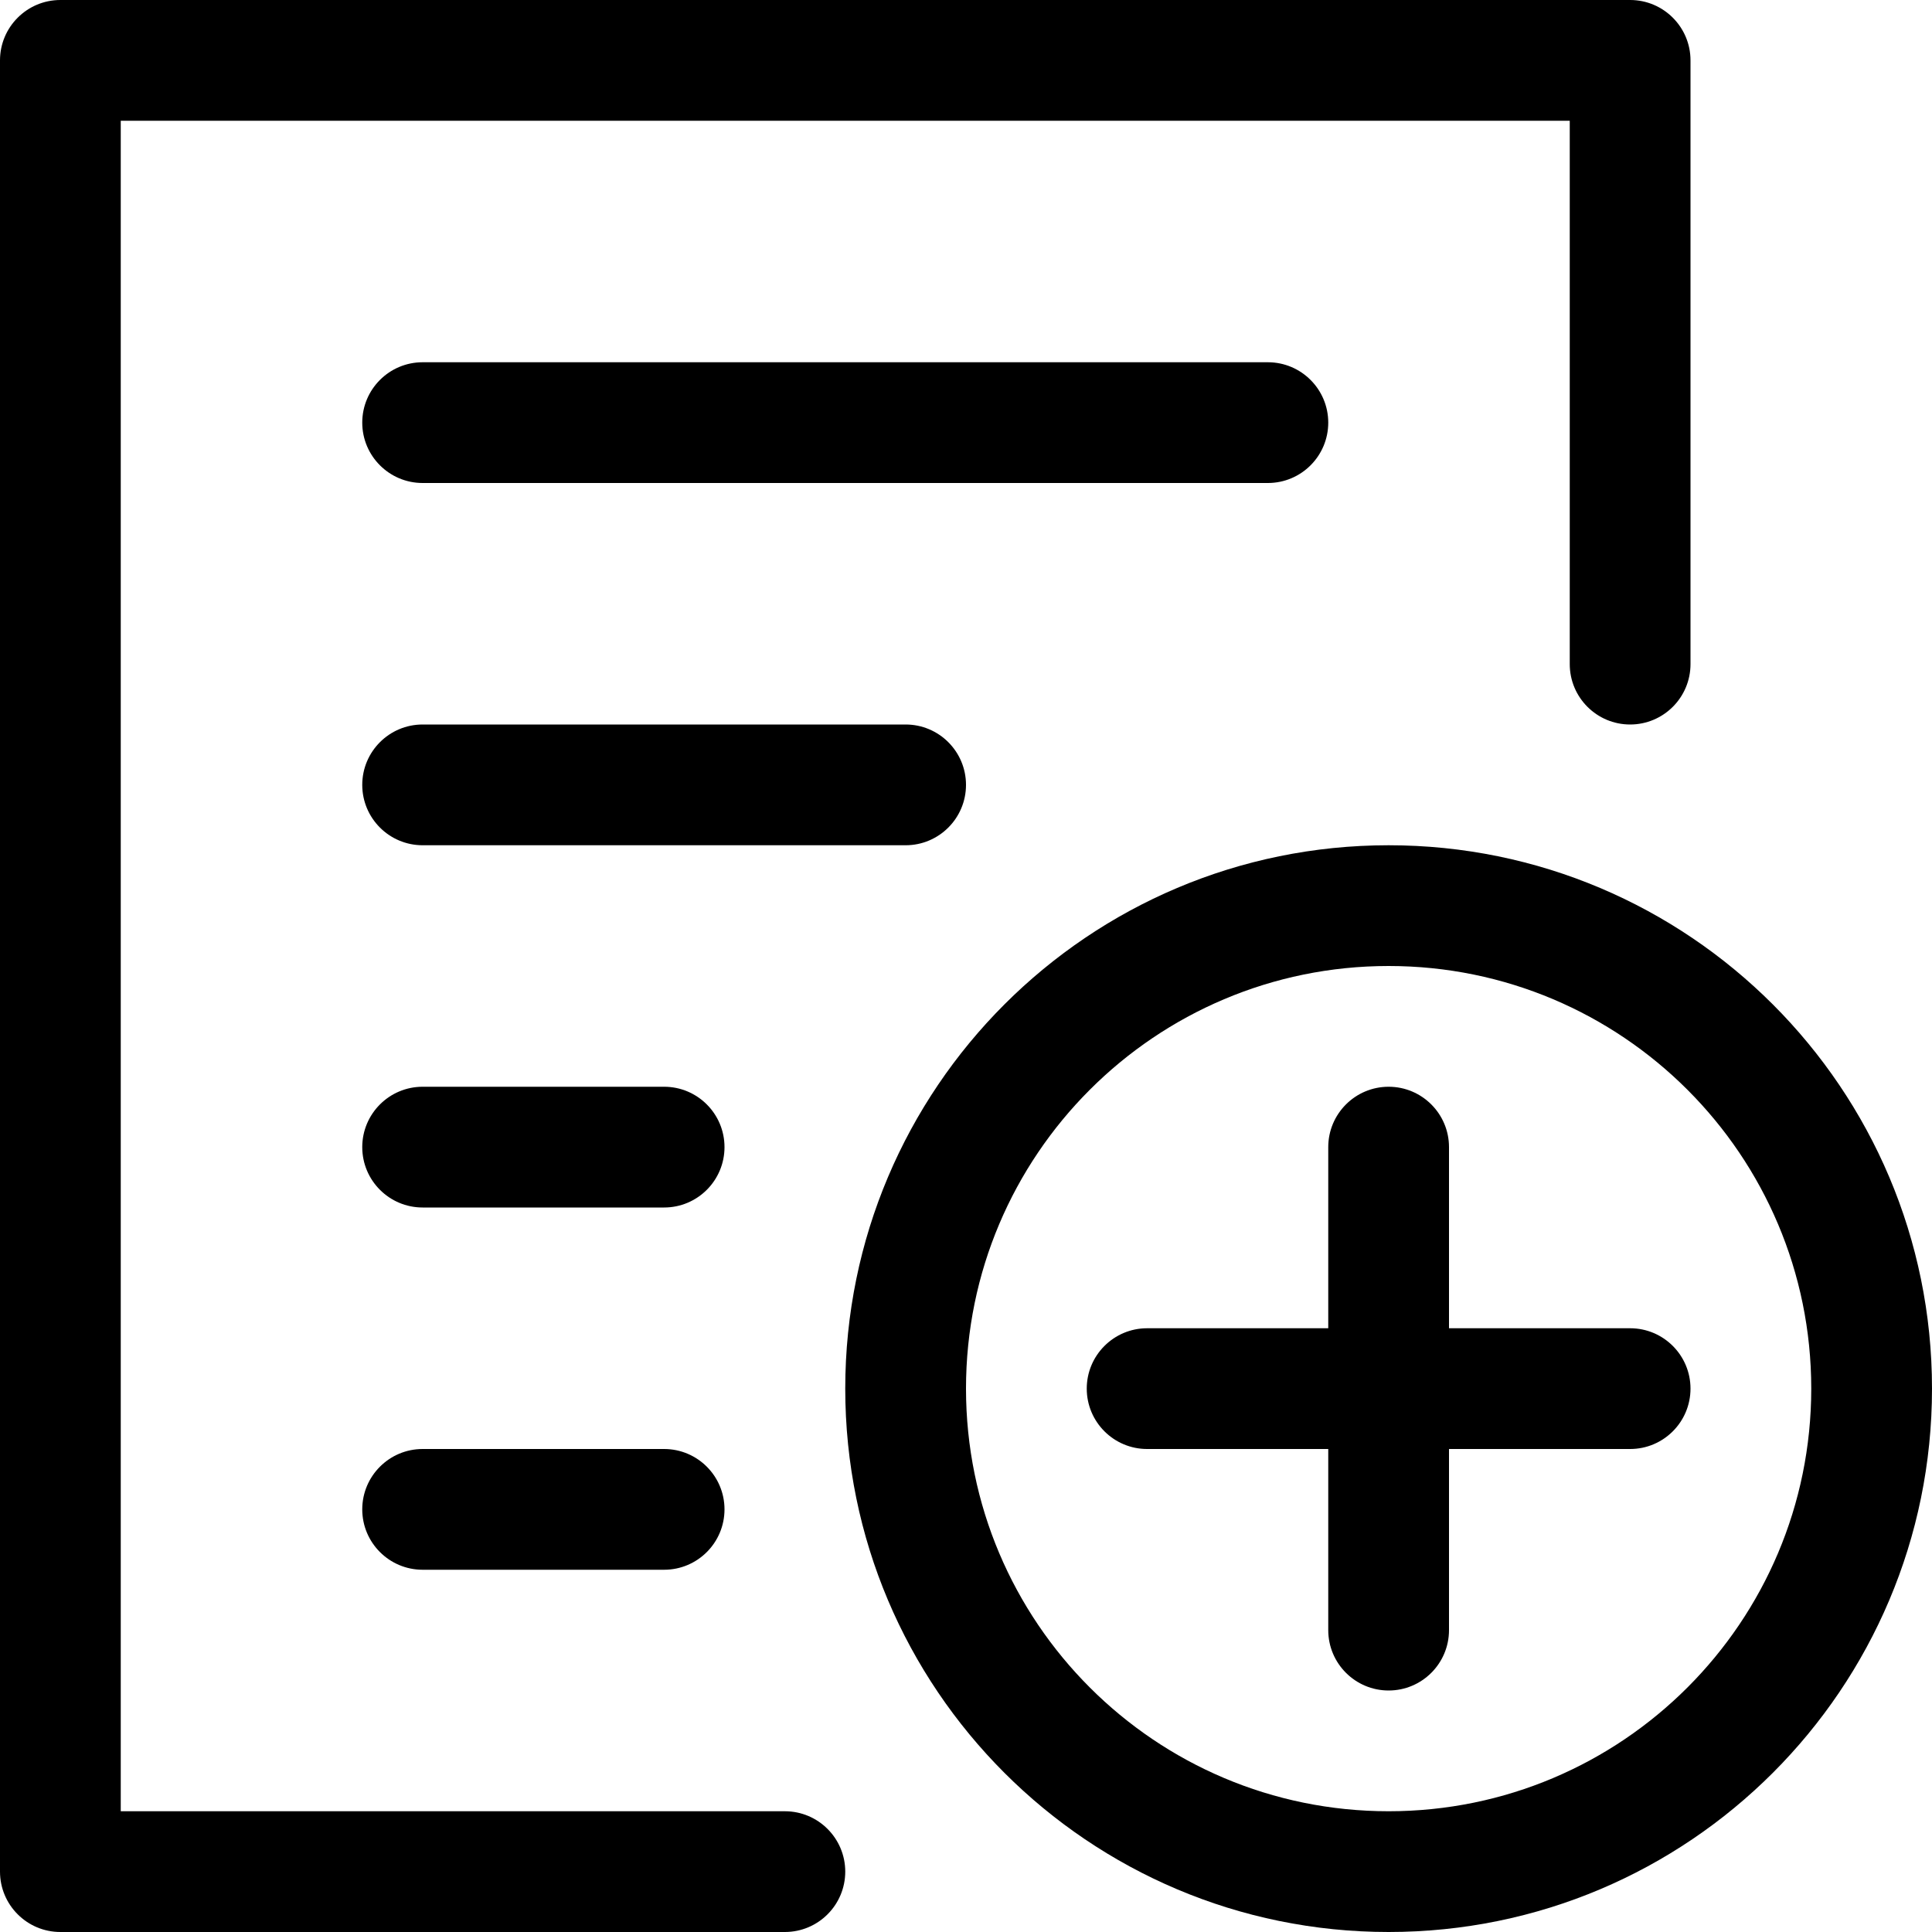<svg viewBox="0 0 16 16" xmlns="http://www.w3.org/2000/svg">
<path d="M0 0.5C0 0.224 0.224 0 0.5 0H13.5C13.776 0 14 0.224 14 0.5V5.5C14 5.776 13.776 6 13.5 6C13.224 6 13 5.776 13 5.5V1H1V15H6.5C6.776 15 7 15.224 7 15.5C7 15.776 6.776 16 6.5 16H0.5C0.224 16 0 15.776 0 15.5V0.5Z"/>
<path d="M3 3.5C3 3.224 3.224 3 3.5 3H10.5C10.776 3 11 3.224 11 3.5C11 3.776 10.776 4 10.5 4H3.5C3.224 4 3 3.776 3 3.5Z"/>
<path d="M3 6.5C3 6.224 3.224 6 3.5 6H7.5C7.776 6 8 6.224 8 6.5C8 6.776 7.776 7 7.5 7H3.5C3.224 7 3 6.776 3 6.5Z"/>
<path d="M3 9.5C3 9.224 3.224 9 3.5 9H5.5C5.776 9 6 9.224 6 9.5C6 9.776 5.776 10 5.5 10H3.5C3.224 10 3 9.776 3 9.5Z"/>
<path d="M3 12.5C3 12.224 3.224 12 3.5 12H5.5C5.776 12 6 12.224 6 12.5C6 12.776 5.776 13 5.5 13H3.5C3.224 13 3 12.776 3 12.5Z"/>
<path d="M11.5 8C9.567 8 8 9.567 8 11.5C8 13.433 9.567 15 11.5 15C13.433 15 15 13.433 15 11.5C15 9.567 13.433 8 11.5 8ZM7 11.5C7 9.015 9.015 7 11.5 7C13.985 7 16 9.015 16 11.5C16 13.985 13.985 16 11.5 16C9.015 16 7 13.985 7 11.5Z"/>
<path d="M11.5 9C11.776 9 12 9.224 12 9.5V13.5C12 13.776 11.776 14 11.5 14C11.224 14 11 13.776 11 13.5V9.5C11 9.224 11.224 9 11.5 9Z"/>
<path d="M9 11.5C9 11.224 9.224 11 9.5 11H13.5C13.776 11 14 11.224 14 11.5C14 11.776 13.776 12 13.5 12H9.5C9.224 12 9 11.776 9 11.5Z"/>
</svg>
